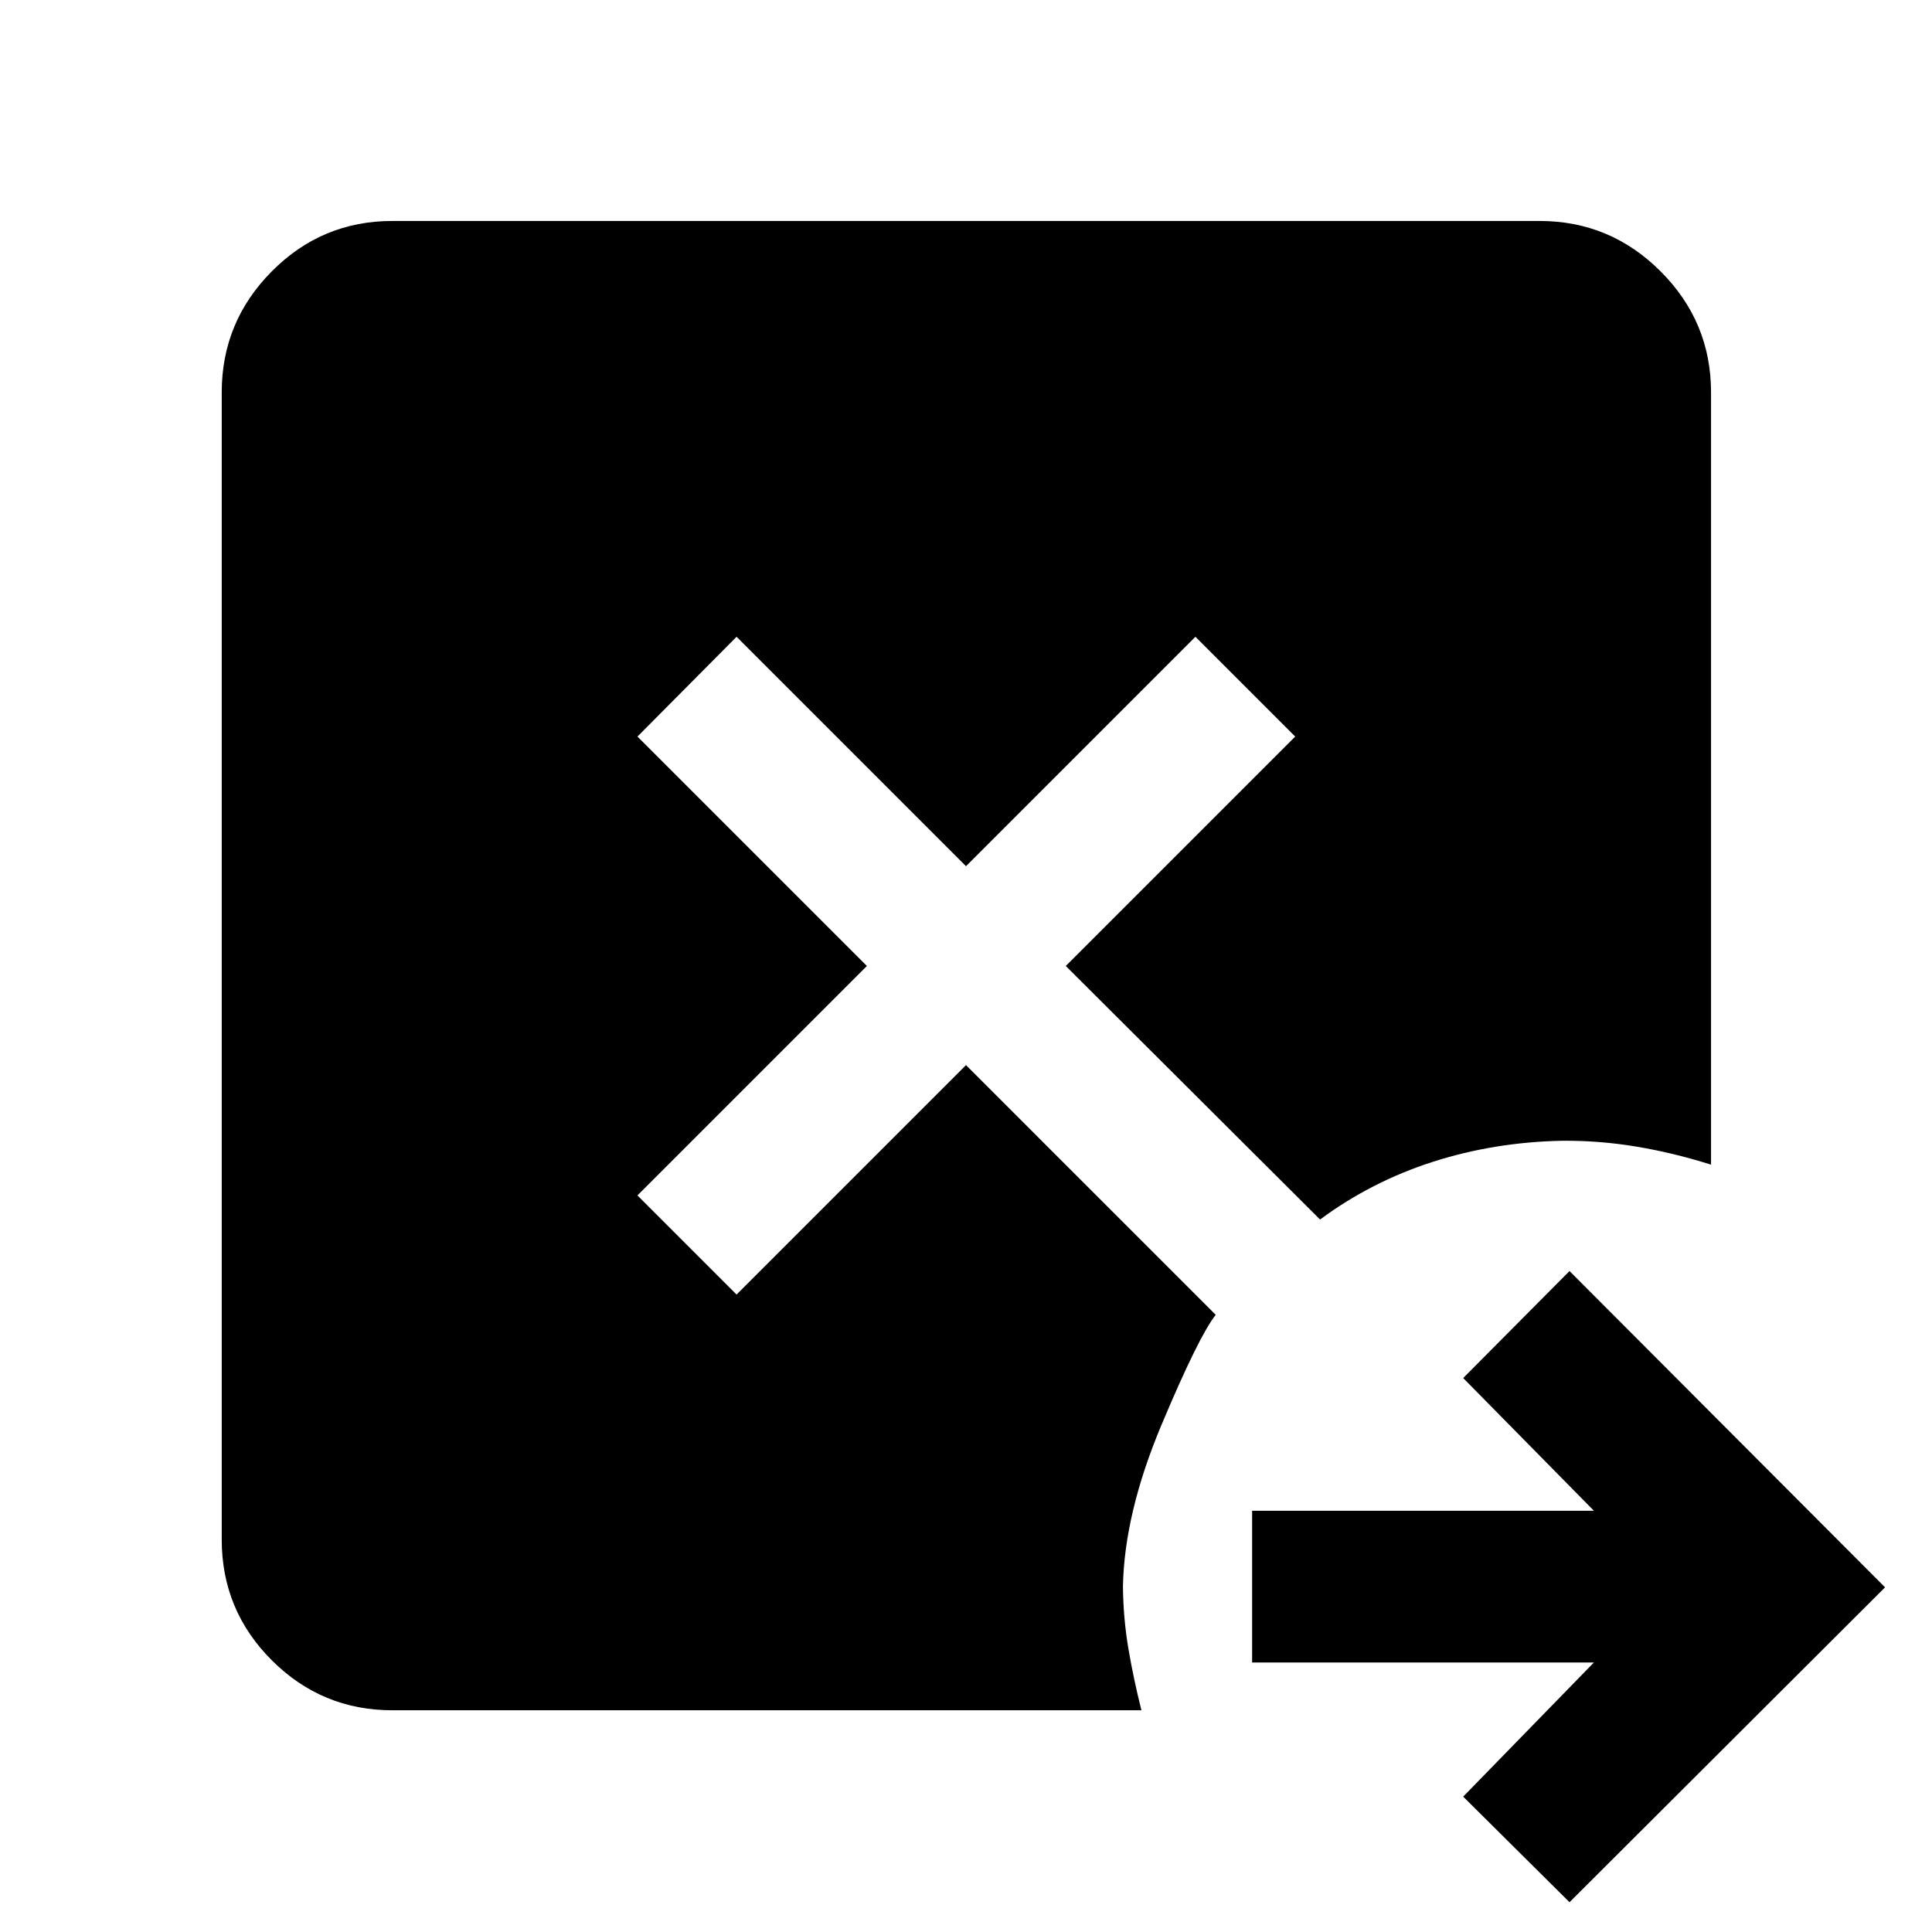 <svg xmlns="http://www.w3.org/2000/svg" height="40" viewBox="0 96 960 960" width="40"><path d="m779.885 1041.2-52.834-52.46L792 922.081H622.167v-75.392H792l-64.949-65.949 52.834-53.167 156.79 157.167-156.79 156.46Zm-584.9-95.373q-35.087 0-59.949-24.863-24.863-24.862-24.863-59.949v-570.03q0-35.087 24.863-60.138 24.862-25.051 59.949-25.051h570.03q35.087 0 60.138 25.051 25.051 25.051 25.051 60.138v383.719q-18.884-5.942-37.225-8.985-18.341-3.044-36.826-2.877-33.681.667-64.221 10.474-30.54 9.808-55.996 28.656L529.587 576l114-114L594 412.413l-114 114-114-114L316.746 462l114 114-114 114L366 739.254l114-114 124.088 124.088q-8.384 10.528-26.909 54.579-18.526 44.051-19.193 80.457.167 15.935 2.74 31.025 2.572 15.091 6.441 30.424H194.985Z"/></svg>